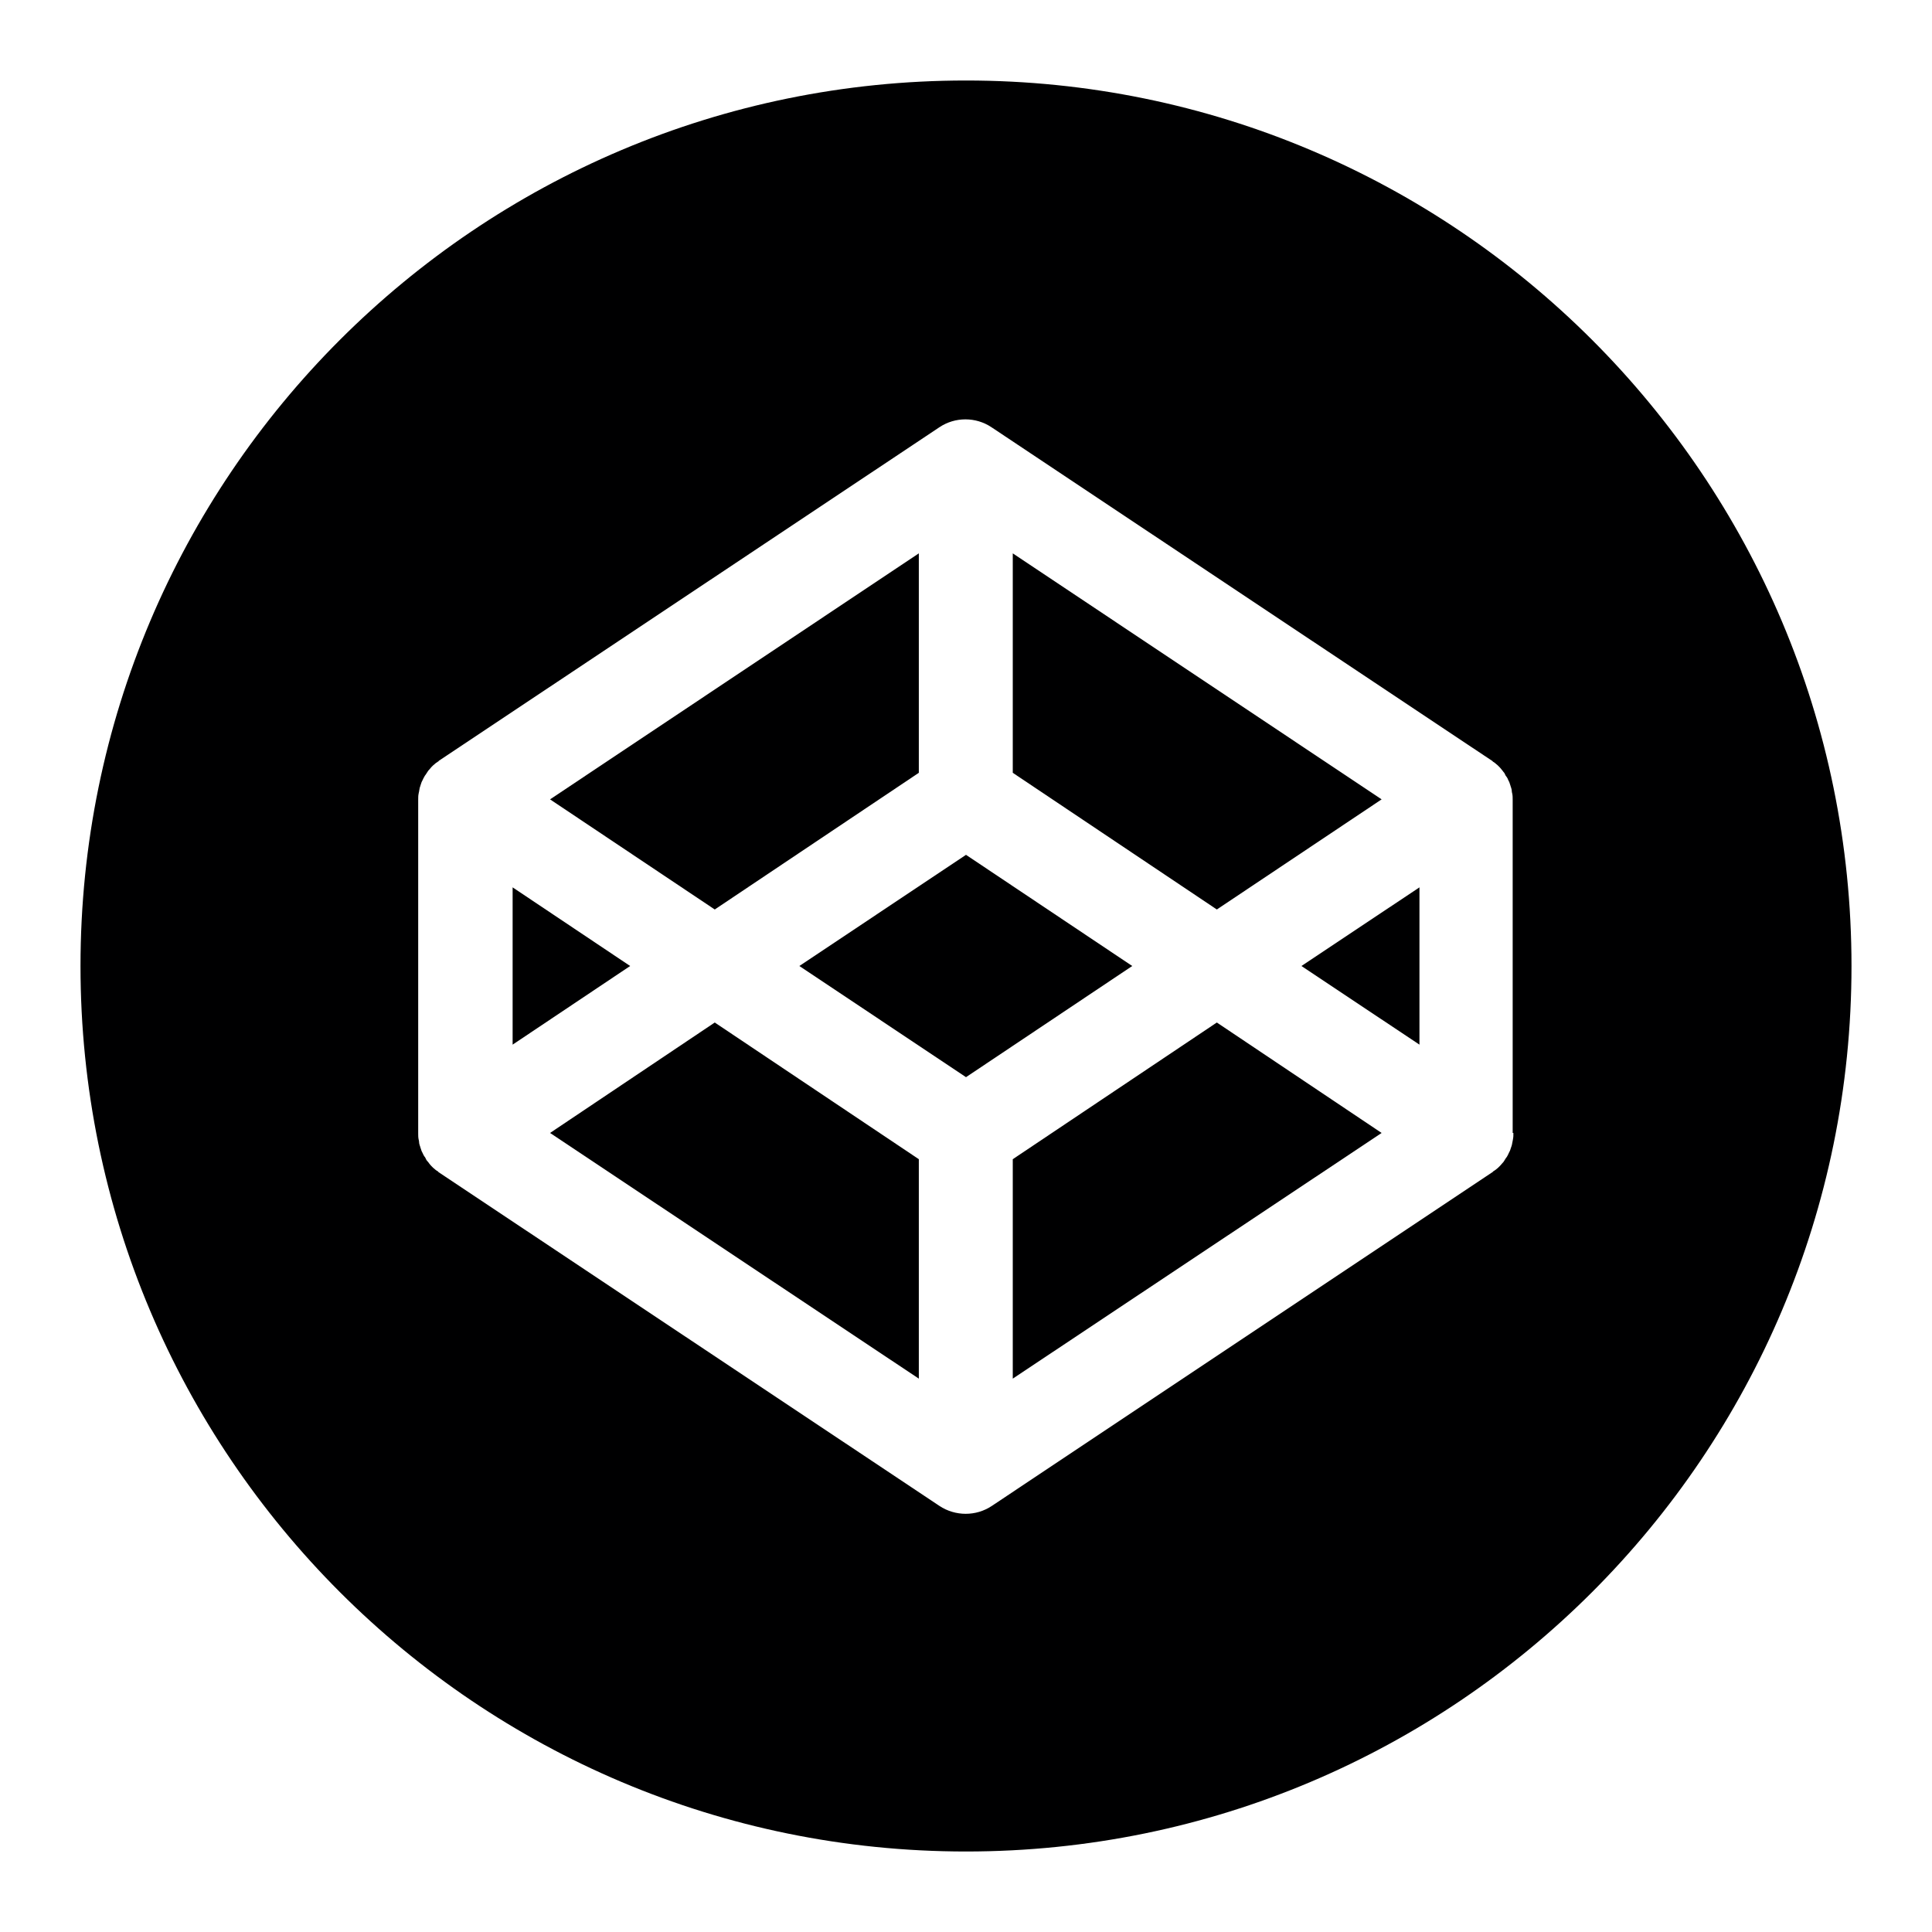 <svg width="24" height="24" viewBox="0 0 24 24" fill="none" xmlns="http://www.w3.org/2000/svg">
<g id="size=24">
<g id="Group 230">
<g id="icon-merged">
<path d="M6.368 11.023V12.977L7.828 12L6.368 11.023Z" fill="#000001"/>
<path d="M11.414 9.6V6.874L6.833 9.93L8.879 11.298L11.414 9.6Z" fill="#000001"/>
<path d="M17.163 9.93L12.581 6.874V9.6L15.116 11.298L17.163 9.93Z" fill="#000001"/>
<path d="M6.833 14.074L11.414 17.126V14.4L8.879 12.702L6.833 14.074Z" fill="#000001"/>
<path d="M12.581 14.4V17.126L17.163 14.074L15.116 12.702L12.581 14.4Z" fill="#000001"/>
<path d="M12 10.619L9.93 12L12 13.381L14.065 12L12 10.619Z" fill="#000001"/>
<path d="M12 1C5.926 1 1 5.926 1 12C1 18.074 5.926 23 12 23C18.074 23 23 18.074 23 12C23 5.926 18.074 1 12 1ZM18.8 14.074C18.8 14.102 18.8 14.126 18.795 14.149C18.795 14.158 18.791 14.167 18.791 14.172C18.786 14.191 18.786 14.205 18.781 14.223C18.777 14.233 18.777 14.242 18.772 14.251C18.767 14.265 18.763 14.279 18.758 14.293C18.753 14.302 18.749 14.312 18.744 14.321C18.739 14.335 18.73 14.349 18.726 14.358C18.721 14.367 18.716 14.377 18.707 14.386C18.698 14.4 18.693 14.409 18.684 14.423C18.679 14.433 18.67 14.442 18.665 14.447C18.656 14.456 18.646 14.47 18.637 14.479C18.628 14.488 18.623 14.493 18.614 14.502C18.605 14.512 18.591 14.521 18.581 14.53C18.572 14.535 18.563 14.544 18.553 14.549C18.549 14.549 18.549 14.553 18.544 14.558L12.321 18.707C12.223 18.772 12.112 18.805 11.995 18.805C11.884 18.805 11.767 18.772 11.67 18.707L5.451 14.563C5.447 14.563 5.447 14.558 5.442 14.553C5.433 14.549 5.423 14.54 5.414 14.535C5.405 14.526 5.391 14.516 5.381 14.507C5.372 14.498 5.367 14.493 5.358 14.484C5.349 14.474 5.34 14.465 5.33 14.451C5.326 14.442 5.316 14.433 5.312 14.428C5.302 14.419 5.293 14.405 5.288 14.391C5.284 14.381 5.279 14.372 5.27 14.363C5.26 14.349 5.256 14.335 5.251 14.326C5.247 14.316 5.242 14.307 5.237 14.298C5.233 14.284 5.228 14.27 5.223 14.256C5.219 14.246 5.219 14.237 5.214 14.228C5.209 14.214 5.205 14.195 5.205 14.177C5.205 14.167 5.2 14.158 5.2 14.153C5.195 14.13 5.195 14.102 5.195 14.079V9.935C5.195 9.907 5.195 9.884 5.2 9.86C5.2 9.851 5.205 9.842 5.205 9.837C5.209 9.819 5.209 9.805 5.214 9.786C5.219 9.777 5.219 9.767 5.223 9.758C5.228 9.744 5.233 9.73 5.237 9.716C5.242 9.707 5.247 9.698 5.251 9.688C5.256 9.674 5.265 9.66 5.27 9.651C5.274 9.642 5.279 9.633 5.288 9.623C5.298 9.609 5.302 9.6 5.312 9.586C5.316 9.577 5.326 9.567 5.33 9.563C5.34 9.553 5.349 9.54 5.358 9.53C5.367 9.521 5.372 9.516 5.381 9.507C5.391 9.498 5.405 9.488 5.414 9.479C5.423 9.474 5.433 9.465 5.442 9.46C5.447 9.46 5.447 9.456 5.451 9.451L11.67 5.307C11.865 5.177 12.121 5.177 12.316 5.307L18.535 9.451C18.54 9.451 18.54 9.456 18.544 9.46C18.553 9.465 18.563 9.474 18.572 9.479C18.581 9.488 18.595 9.498 18.605 9.507C18.614 9.516 18.619 9.521 18.628 9.53C18.637 9.54 18.646 9.549 18.656 9.563C18.665 9.572 18.67 9.581 18.674 9.586C18.684 9.595 18.693 9.609 18.698 9.623C18.702 9.633 18.707 9.642 18.716 9.651C18.726 9.665 18.73 9.674 18.735 9.688C18.739 9.698 18.744 9.707 18.749 9.716C18.753 9.73 18.758 9.744 18.763 9.758C18.767 9.767 18.767 9.777 18.772 9.786C18.777 9.8 18.781 9.819 18.781 9.837C18.781 9.847 18.786 9.856 18.786 9.86C18.791 9.884 18.791 9.912 18.791 9.935V14.074H18.8Z" fill="#000001"/>
<path d="M17.633 12.977V11.023L16.167 12L17.633 12.977Z" fill="#000001"/>
</g>
</g>
</g>
</svg>

